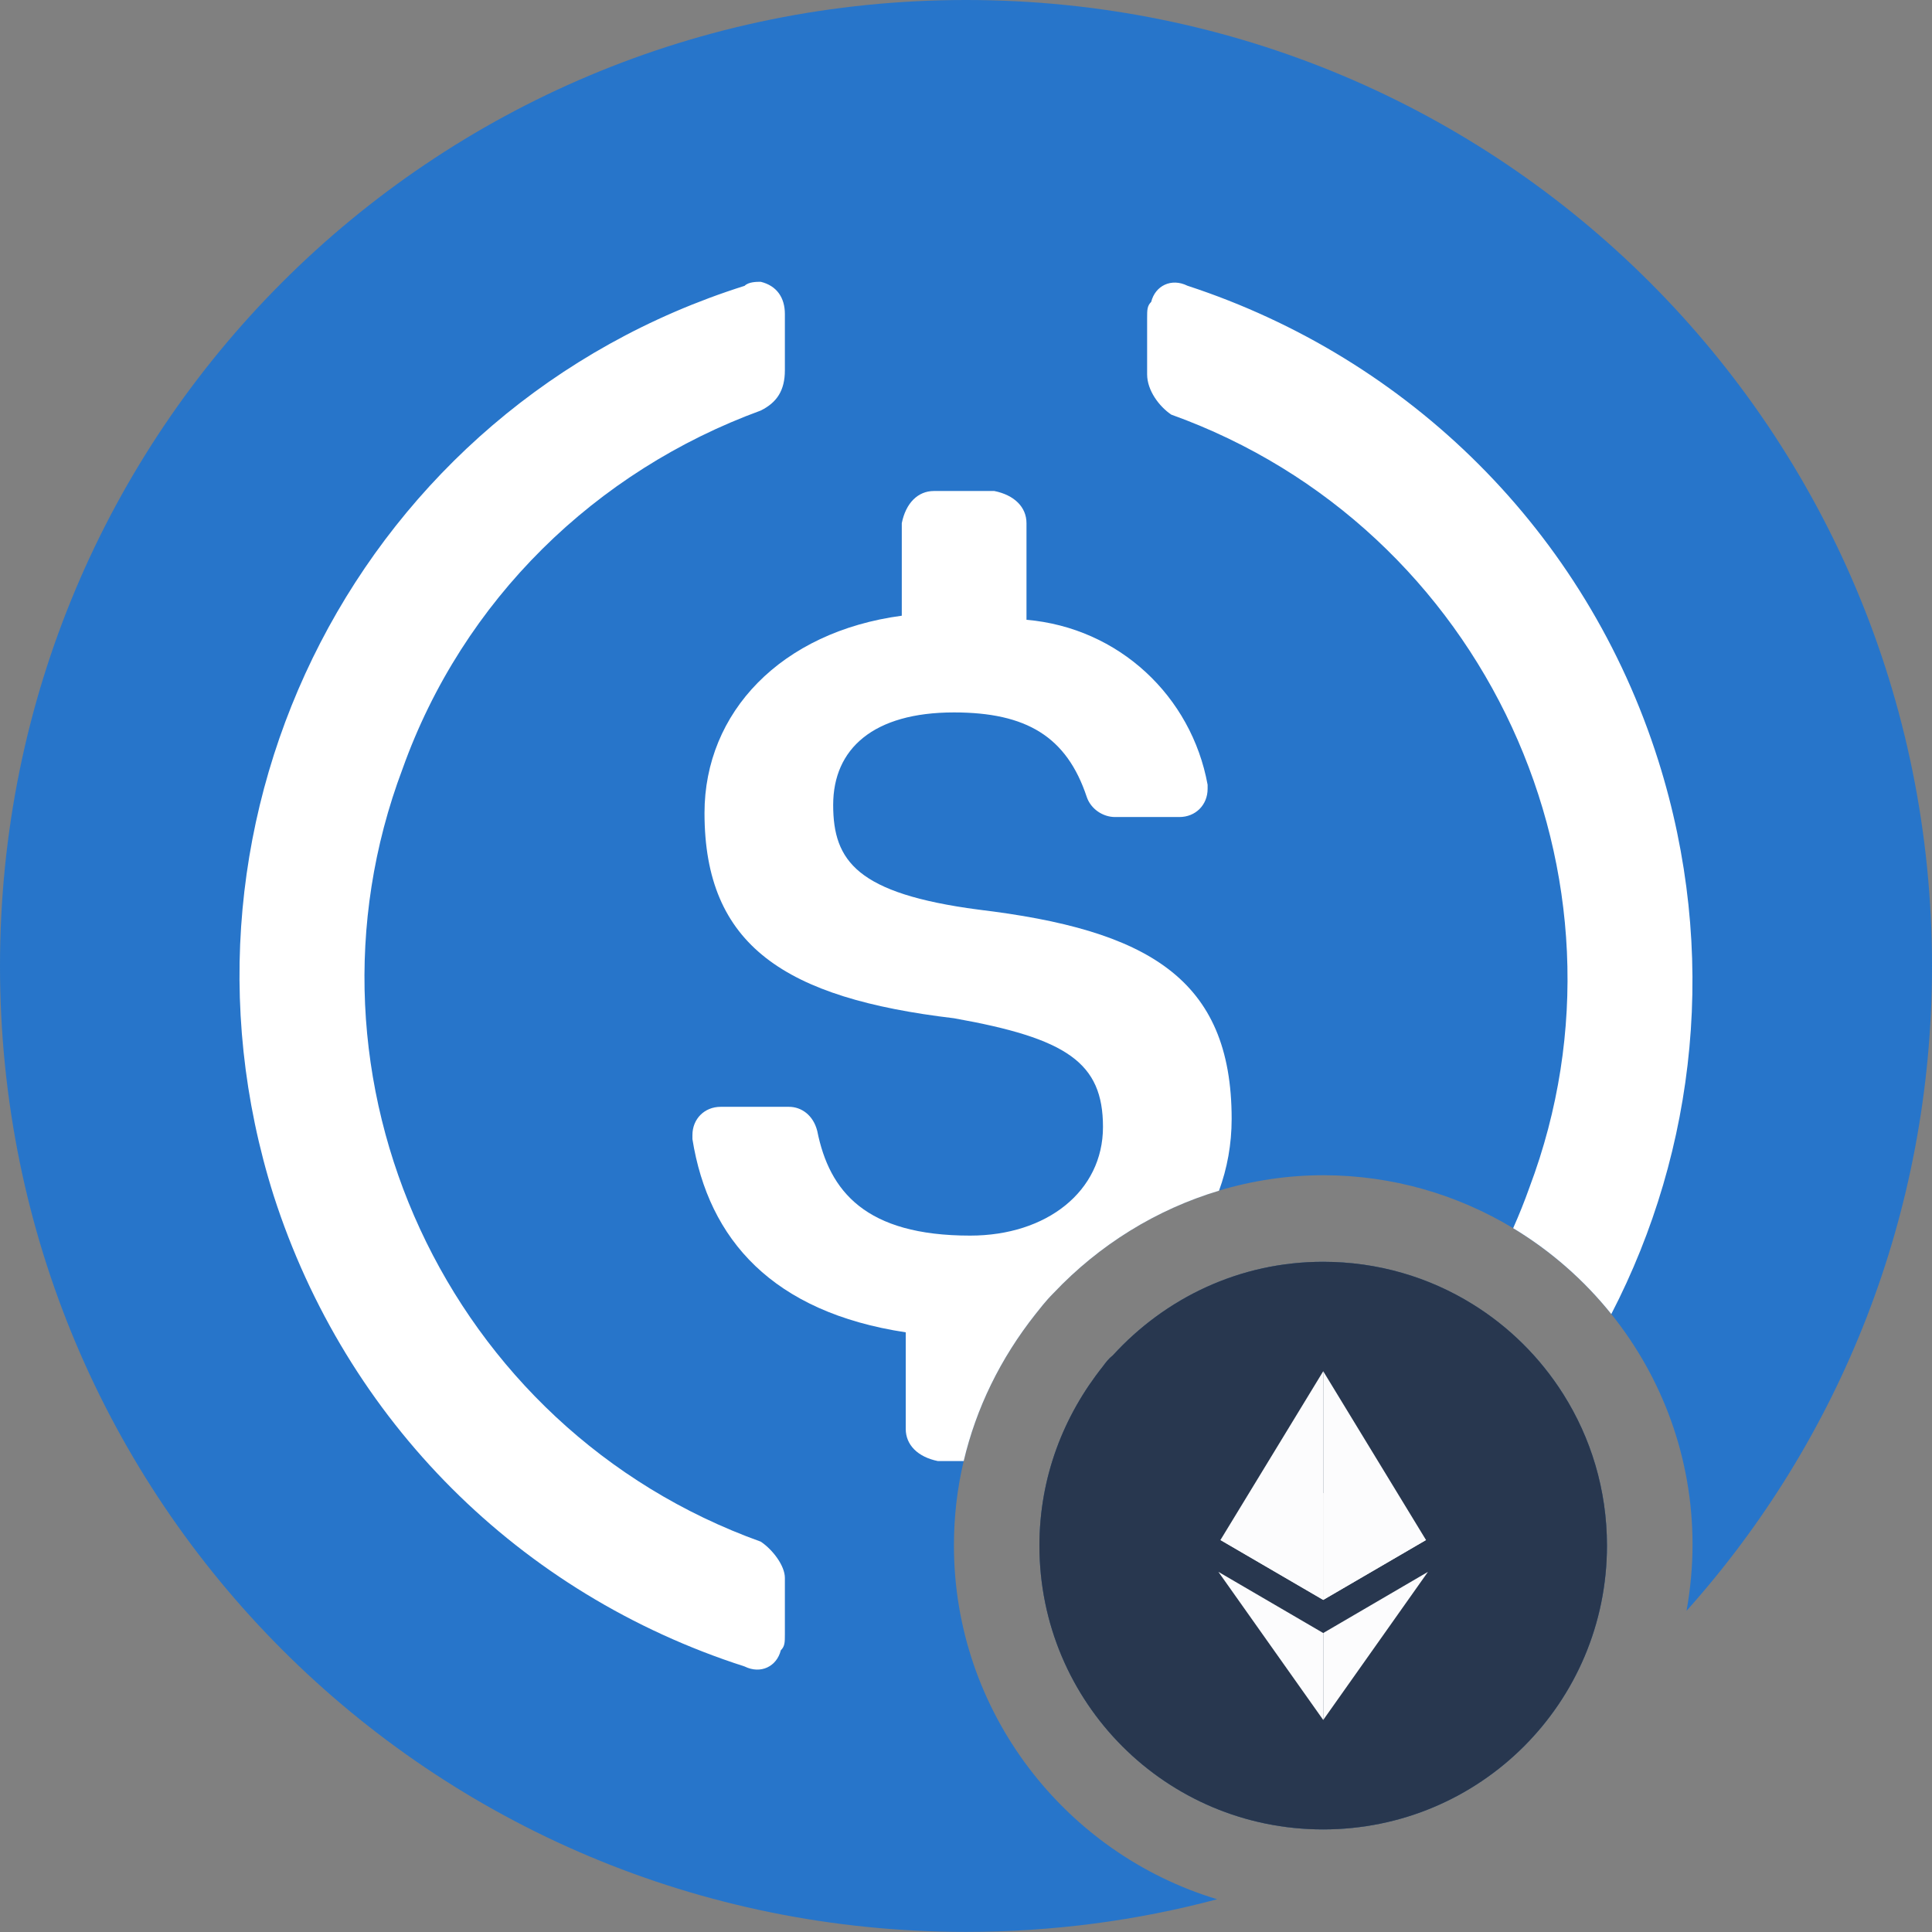 <svg xmlns="http://www.w3.org/2000/svg" xmlns:xlink="http://www.w3.org/1999/xlink" width="200" height="200" version="1.1" viewBox="0 0 200 200"><rect x="0" y="0" width="200" height="200" fill="#808080" stroke="none"/><g id="surface1"><path style="stroke:none;fill-rule:nonzero;fill:#2775ca;fill-opacity:1" d="M 161.82 144.301 C 164.691 148.84 166.352 154.219 166.352 160 C 166.352 176.25 153.23 189.379 136.969 189.379 C 120.711 189.379 107.602 176.25 107.602 160 C 107.602 152.922 110.102 146.559 114.16 141.461 C 114.469 141.039 114.781 140.629 115.199 140.309 C 120.621 134.371 128.32 130.621 136.969 130.621 C 142.648 130.621 147.941 132.219 152.43 135 C 156.23 137.352 159.441 140.531 161.82 144.301 Z M 161.82 144.301"/><path style="stroke:none;fill-rule:nonzero;fill:#2775ca;fill-opacity:1" d="M 174.59 166.75 C 174.988 164.52 175.211 162.23 175.211 159.891 C 175.211 150.879 172.059 142.578 166.801 136.031 C 163.969 132.5 160.531 129.488 156.641 127.141 C 150.891 123.672 144.16 121.66 136.98 121.66 C 133.301 121.66 129.66 122.211 126.191 123.25 C 119.73 125.191 113.809 128.828 109.07 133.84 C 108.238 134.672 107.609 135.512 107.191 136.031 C 103.551 140.629 101.051 145.77 99.762 151.238 C 99.09 154.078 98.75 157 98.75 159.988 C 98.75 177.219 110.27 191.871 126 196.609 C 117.711 198.82 109 199.988 100 199.988 C 44.578 200 0 155.422 0 100 C 0 44.578 44.578 0 100 0 C 155.422 0 200 44.578 200 100 C 200 125.699 190.41 149.078 174.59 166.75 Z M 174.59 166.75"/><path style="stroke:none;fill-rule:nonzero;fill:#fff;fill-opacity:1" d="M 127.5 115.828 C 127.5 118.461 127.039 120.949 126.191 123.262 C 119.73 125.199 113.809 128.84 109.07 133.852 C 108.238 134.68 107.609 135.52 107.191 136.039 C 103.551 140.641 101.051 145.781 99.762 151.25 L 97.09 151.25 C 95.012 150.828 93.762 149.578 93.762 147.922 L 93.762 137.922 C 80.012 135.84 73.34 128.34 71.68 117.922 L 71.68 117.5 C 71.68 115.828 72.93 114.578 74.602 114.578 L 81.68 114.578 C 82.93 114.578 84.18 115.41 84.602 117.078 C 85.852 123.328 89.602 127.91 100.43 127.91 C 108.352 127.91 114.18 123.328 114.18 116.66 C 114.18 109.988 110.43 107.488 98.762 105.41 C 81.262 103.328 72.93 97.91 72.93 84.16 C 72.93 73.738 80.852 65.41 93.352 63.738 L 93.352 54.16 C 93.77 52.078 95.02 50.828 96.68 50.828 L 102.93 50.828 C 105.012 51.25 106.262 52.5 106.262 54.16 L 106.262 64.16 C 115.84 64.988 123.34 72.078 125.012 81.238 L 125.012 81.66 C 125.012 83.328 123.762 84.578 122.09 84.578 L 115.422 84.578 C 114.172 84.578 112.922 83.75 112.5 82.5 C 110.422 76.25 106.25 73.75 98.75 73.75 C 90.422 73.75 86.25 77.5 86.25 83.328 C 86.25 89.16 88.75 92.5 101.25 94.16 C 118.75 96.25 127.5 101.25 127.5 115.828 Z M 127.5 115.828"/><path style="stroke:none;fill-rule:nonzero;fill:#fff;fill-opacity:1" d="M 171.672 78.75 C 164.172 55 145.84 37.078 122.922 29.578 C 121.25 28.75 119.59 29.578 119.172 31.25 C 118.75 31.672 118.75 32.078 118.75 32.922 L 118.75 38.75 C 118.75 40.422 120 42.078 121.25 42.922 C 153.75 54.59 170.422 90.84 158.328 122.922 C 157.82 124.359 157.25 125.77 156.641 127.141 C 160.531 129.488 163.969 132.5 166.801 136.031 C 175.621 118.988 177.922 98.559 171.672 78.75 Z M 78.75 42.5 C 80.422 41.672 81.25 40.422 81.25 38.328 L 81.25 32.5 C 81.25 30.828 80.422 29.578 78.75 29.172 C 78.328 29.172 77.5 29.172 77.078 29.59 C 37.5 42.09 15.828 84.172 28.328 123.762 C 35.828 147.09 53.75 165.012 77.078 172.512 C 78.75 173.34 80.41 172.512 80.828 170.84 C 81.25 170.422 81.25 170.012 81.25 169.172 L 81.25 163.34 C 81.25 162.09 80 160.422 78.75 159.59 C 46.25 147.922 29.578 111.672 41.672 79.59 C 47.922 62.078 61.672 48.75 78.75 42.5 Z M 78.75 42.5"/><path style="stroke:none;fill-rule:nonzero;fill:#606060;fill-opacity:1" d="M 166.352 160 C 166.352 176.25 153.23 189.379 136.969 189.379 C 120.711 189.379 107.602 176.25 107.602 160 C 107.602 152.922 110.102 146.559 114.16 141.461 C 114.469 141.039 114.781 140.629 115.199 140.309 C 120.621 134.371 128.32 130.621 136.969 130.621 C 142.648 130.621 147.941 132.219 152.43 135 C 156.219 137.34 159.43 140.531 161.809 144.289 C 164.691 148.84 166.352 154.219 166.352 160 Z M 166.352 160"/><path style="stroke:none;fill-rule:nonzero;fill:#28374f;fill-opacity:1" d="M 166.352 160 C 166.352 176.25 153.23 189.379 136.969 189.379 C 120.711 189.379 107.602 176.25 107.602 160 C 107.602 152.922 110.102 146.559 114.16 141.461 C 114.469 141.039 114.781 140.629 115.199 140.309 C 120.621 134.371 128.32 130.621 136.969 130.621 C 142.648 130.621 147.941 132.219 152.43 135 C 156.219 137.34 159.43 140.531 161.809 144.289 C 164.691 148.84 166.352 154.219 166.352 160 Z M 166.352 160"/><path style="stroke:none;fill-rule:nonzero;fill:#fcfcfd;fill-opacity:1" d="M 136.98 141.949 L 126.34 159.422 L 136.98 165.621 Z M 136.98 141.949"/><path style="stroke:none;fill-rule:nonzero;fill:#fcfcfd;fill-opacity:1" d="M 136.98 169.051 L 136.98 178.051 L 126.129 162.719 Z M 136.98 169.051"/><path style="stroke:none;fill-rule:nonzero;fill:#fcfcfd;fill-opacity:1" d="M 126.34 159.422 L 136.98 154.551 L 136.98 165.621 Z M 126.34 159.422"/><path style="stroke:none;fill-rule:nonzero;fill:#fcfcfd;fill-opacity:1" d="M 136.98 141.949 L 147.621 159.422 L 136.98 165.621 Z M 136.98 141.949"/><path style="stroke:none;fill-rule:nonzero;fill:#fcfcfd;fill-opacity:1" d="M 147.82 162.719 L 136.98 178.051 L 136.98 169.051 Z M 147.82 162.719"/><path style="stroke:none;fill-rule:nonzero;fill:#fcfcfd;fill-opacity:1" d="M 147.621 159.422 L 136.98 154.551 L 136.98 165.621 Z M 147.621 159.422"/></g></svg>